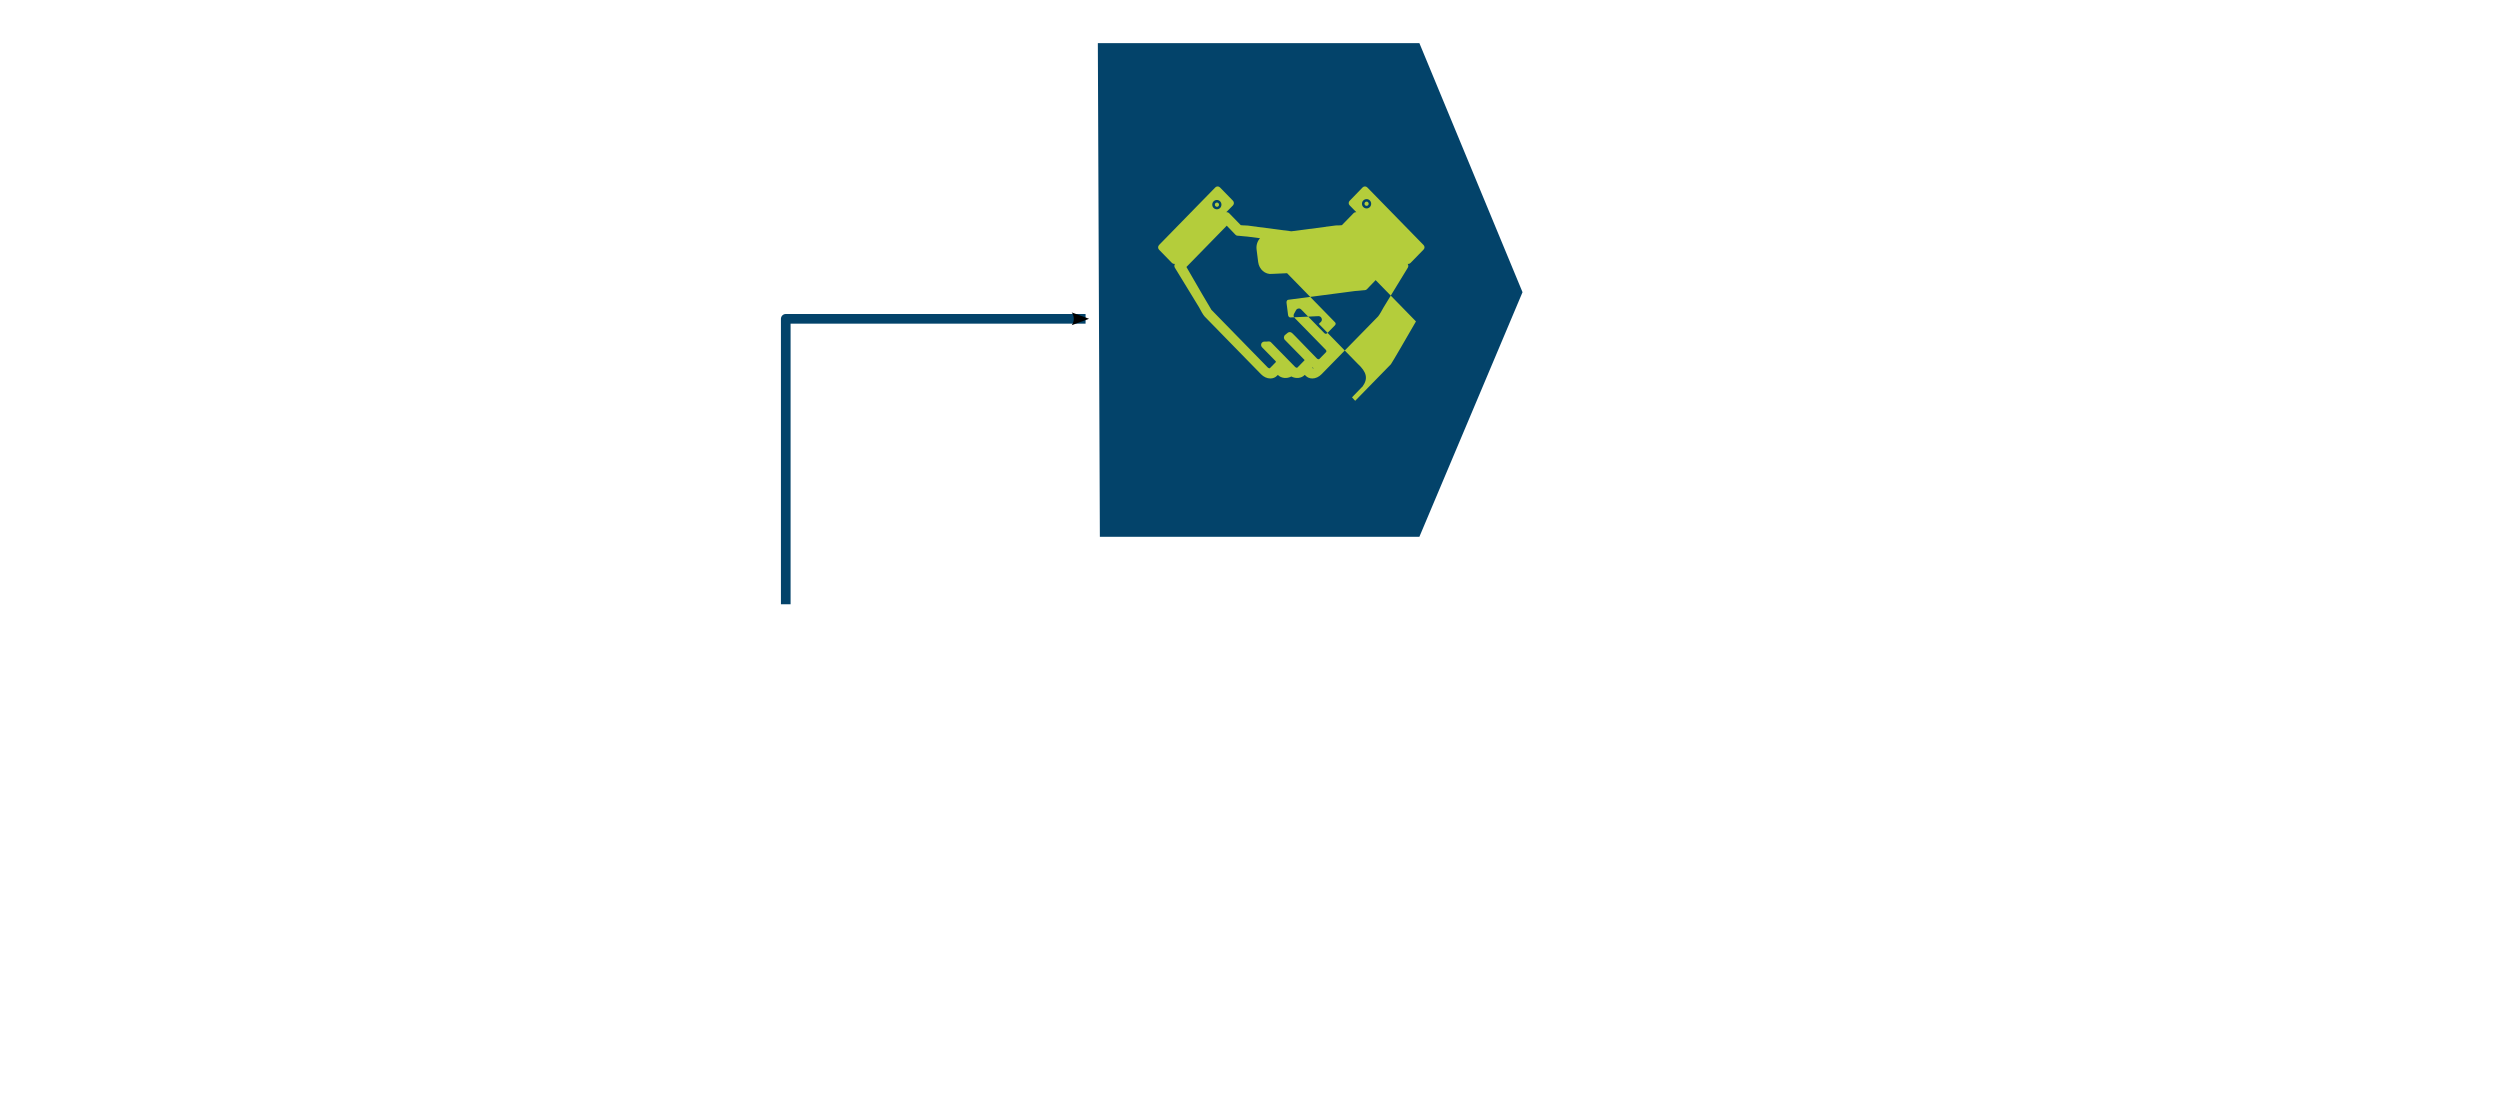 <svg width="1295" height="580" xmlns="http://www.w3.org/2000/svg" xmlns:xlink="http://www.w3.org/1999/xlink">
 <defs>
  <marker orient="auto" refY="0" refX="0" id="Arrow2Mend">
   <path id="path4056" d="m8.719,4.034l-10.926,-4.018l10.926,-4.018c-1.746,2.372 -1.735,5.617 0,8.035z" transform="scale(-0.6) " stroke-linejoin="round" stroke-width="0.625" fill-rule="evenodd"/>
  </marker>
  <pattern y="0" x="0" height="6" width="6" patternUnits="userSpaceOnUse" id="EMFhbasepattern"/>
 </defs>
 <g>
  <title>background</title>
  <rect x="-1" y="-1" width="1297" height="582" id="canvas_background" fill="none"/>
 </g>
 <g>
  <title>Layer 1</title>
  <g id="layer1">
   <image y="315.91" x="-2.241" id="image3069" xlink:href="http://www.erp5.com/P-OSOE-Pre.Trade.Sale.Opportunities.New?format=png" height="309" width="1297"/>
   <path d="m568.681,22.348l166.562,0l53.426,129.012l-53.426,126.687l-165.514,0l-1.048,-255.7z" id="path3822" stroke-width="1.103px" fill="#03436a"/>
   <path d="m407.025,313.006l0,-147.857l155.302,0" id="path3056" marker-end="url(#Arrow2Mend)" stroke-miterlimit="4" stroke-linejoin="round" stroke-width="5" stroke="#03436a" fill="none"/>
   <path id="path4162" d="m706.801,105.555c0,-0.628 0.481,-1.121 1.107,-1.121c0.578,0 1.059,0.493 1.059,1.121c0,0.583 -0.481,1.076 -1.059,1.076c-0.626,0 -1.107,-0.493 -1.107,-1.076zm-76.402,1.57c0.578,0 1.059,-0.493 1.059,-1.076c0,-0.628 -0.481,-1.121 -1.059,-1.121c-0.626,0 -1.107,0.493 -1.107,1.121c0,0.583 0.481,1.076 1.107,1.076zm107.503,20.987c0,0.448 -0.193,0.897 -0.53,1.211l-6.74,6.906c-0.289,0.314 -0.722,0.493 -1.155,0.493c-0.096,0 -0.193,0 -0.289,0c0.385,0.538 0.433,1.256 0.096,1.883l-12.565,20.583c-0.77,1.39 -2.215,4.036 -2.889,4.754l-29.27,29.912c-1.348,1.39 -3.081,2.197 -4.766,2.197c-1.348,0 -2.6,-0.493 -3.466,-1.435l-0.433,-0.404l-0.048,0c-1.685,1.794 -4.622,2.063 -6.933,0.807c-2.311,1.256 -5.248,0.987 -6.981,-0.807l0,0l-0.433,0.404c-0.867,0.942 -2.118,1.435 -3.466,1.435c-1.685,0 -3.466,-0.807 -4.814,-2.197l-29.223,-29.912c-0.722,-0.718 -2.166,-3.363 -2.937,-4.843l-12.517,-20.494c-0.337,-0.628 -0.289,-1.345 0.096,-1.928c-0.096,0.045 -0.241,0.045 -0.337,0.045c-0.433,0 -0.867,-0.179 -1.204,-0.493l-6.692,-6.861c-0.674,-0.673 -0.674,-1.794 0,-2.466l29.126,-29.822c0.674,-0.673 1.733,-0.673 2.407,0l6.74,6.906c0.289,0.314 0.481,0.762 0.481,1.211c0,0.448 -0.193,0.897 -0.481,1.211l-3.466,3.498c0.096,0 0.144,0 0.241,0c0.481,0 0.915,0.179 1.204,0.493l6.066,6.233c0.144,0 0.289,0.045 0.433,0.045c0.433,0.045 0.915,0.09 1.204,0.09c0.048,0 0.096,0 0.144,0l0.241,0c0.578,0 1.155,0.045 1.685,0.09l3.707,0.493c0.193,0 0.385,0.045 0.578,0.045c0.096,0 0.193,0.045 0.337,0.09l17.861,2.332l17.909,-2.332c0.096,-0.045 0.193,-0.09 0.289,-0.09c0.193,0 0.385,-0.045 0.578,-0.045l3.707,-0.493c0.53,-0.09 1.107,-0.09 1.685,-0.09l0.241,0c0.048,0 0.096,0 0.144,0c0.289,0 0.722,-0.045 1.204,-0.09c0.144,-0.045 0.289,-0.045 0.433,-0.045l6.065,-6.233c0.289,-0.314 0.722,-0.493 1.204,-0.493c0.048,0 0.096,0 0.193,0l-3.418,-3.498c-0.337,-0.314 -0.53,-0.762 -0.53,-1.211c0,-0.448 0.193,-0.897 0.53,-1.211l6.691,-6.906c0.674,-0.673 1.733,-0.673 2.407,0l29.127,29.822c0.337,0.314 0.53,0.762 0.53,1.211l0,-0zm-32.4,-22.557c0,1.345 1.059,2.422 2.407,2.422c1.3,0 2.359,-1.076 2.359,-2.422c0,-1.345 -1.059,-2.422 -2.359,-2.422c-1.348,0 -2.407,1.076 -2.407,2.422zm-77.558,0.448c0,1.345 1.059,2.422 2.407,2.422c1.3,0 2.359,-1.076 2.359,-2.422c0,-1.345 -1.059,-2.422 -2.359,-2.422c-1.348,0 -2.407,1.076 -2.407,2.422zm52.572,84.757c-0.289,-0.135 -0.578,-0.314 -0.818,-0.493c-0.048,0.045 -0.048,0.045 -0.048,0.09l0.433,0.448c0,0 0.193,0.045 0.433,-0.045l0,0zm-10.206,-28.207c0.385,-0.628 0.722,-1.211 1.011,-1.839c0.241,-0.493 0.722,-0.807 1.252,-0.897c0.53,-0.09 1.059,0.09 1.444,0.493l12.036,12.288c0.385,0.404 1.059,0.404 1.444,0l4.044,-4.126c0.433,-0.448 0.433,-1.121 0,-1.525l-24.842,-25.427c-3.177,0.135 -7.318,0.314 -7.847,0.359c-3.514,0.404 -6.644,-2.377 -7.125,-6.144l-0.818,-6.458c-0.289,-2.287 0.433,-4.395 1.781,-5.875l-6.547,-0.852c-0.578,-0.045 -1.3,-0.135 -2.07,-0.179c-0.77,-0.09 -1.541,-0.179 -2.263,-0.224l-0.722,-0.045c-0.433,0 -0.818,-0.179 -1.107,-0.493l-4.525,-4.709l-20.894,21.391c5.007,8.7 12.084,20.897 12.95,22.198l29.175,29.867c0.481,0.448 1.011,0.448 1.059,0.404l3.129,-3.184c0.048,-0.045 0.048,-0.179 0,-0.404l-7.125,-7.265c-0.481,-0.493 -0.626,-1.256 -0.385,-1.928c0.289,-0.628 0.915,-1.031 1.589,-1.031l0.385,0c0.578,0 1.155,0 1.733,-0.09c0.53,-0.045 1.011,0.135 1.348,0.493l12.469,12.736c0.096,0.09 0.144,0.135 0.241,0.179c0.193,0.135 0.433,0.224 0.626,0.224c0.241,0 0.289,-0.09 0.337,-0.135l3.514,-3.588c0.096,-0.09 0.144,-0.179 0.144,-0.314l-10.206,-10.404c-0.337,-0.359 -0.481,-0.852 -0.481,-1.345c0.048,-0.493 0.289,-0.987 0.674,-1.256c0.433,-0.314 0.867,-0.673 1.252,-1.031c0.289,-0.224 0.674,-0.404 1.059,-0.404c0.722,0.045 1.059,0.269 2.022,1.256c0.337,0.359 0.77,0.762 1.252,1.256c1.781,1.794 4.381,4.484 6.596,6.816l4.237,4.35c0.241,0.269 0.578,0.404 0.867,0.404c0.096,0 0.289,-0.045 0.385,-0.135l3.514,-3.588c0.241,-0.269 0.193,-0.852 -0.241,-1.256l-16.08,-16.458c-0.578,-0.583 -0.674,-1.435 -0.289,-2.108l0,0zm63.163,3.947l-20.894,-21.391l-4.525,4.709c-0.289,0.314 -0.674,0.493 -1.107,0.493l-0.722,0.045c-0.722,0.045 -1.492,0.135 -2.263,0.224c-0.77,0.045 -1.492,0.135 -2.166,0.179l-34.519,4.529c-0.289,0.045 -0.481,0.224 -0.578,0.359c-0.241,0.314 -0.337,0.718 -0.289,1.121l0.818,6.458c0.096,0.673 0.578,1.211 1.107,1.211c0.048,0 0.193,0 0.193,0l14.443,-0.673c0.722,0 1.396,0.448 1.637,1.166c0.289,0.673 0.048,1.48 -0.481,1.928c-0.096,0.045 -0.193,0.179 -0.289,0.224c-0.193,0.224 -0.433,0.448 -0.674,0.718l20.076,20.583c4.814,4.395 5.536,7.848 2.455,11.974c-0.096,0.045 -0.096,0.09 -0.193,0.135l-4.044,4.171c-0.193,0.224 -0.385,0.448 -0.578,0.628c-0.193,0.179 -0.337,0.359 -0.53,0.538l1.011,1.121c0.241,0.224 0.433,0.448 0.626,0.673l18.486,-18.925c0.915,-1.3 7.992,-13.498 12.999,-22.198l0,-0z" fill-rule="nonzero" fill="#b4cd3b"/>
  </g>
 </g>
</svg>